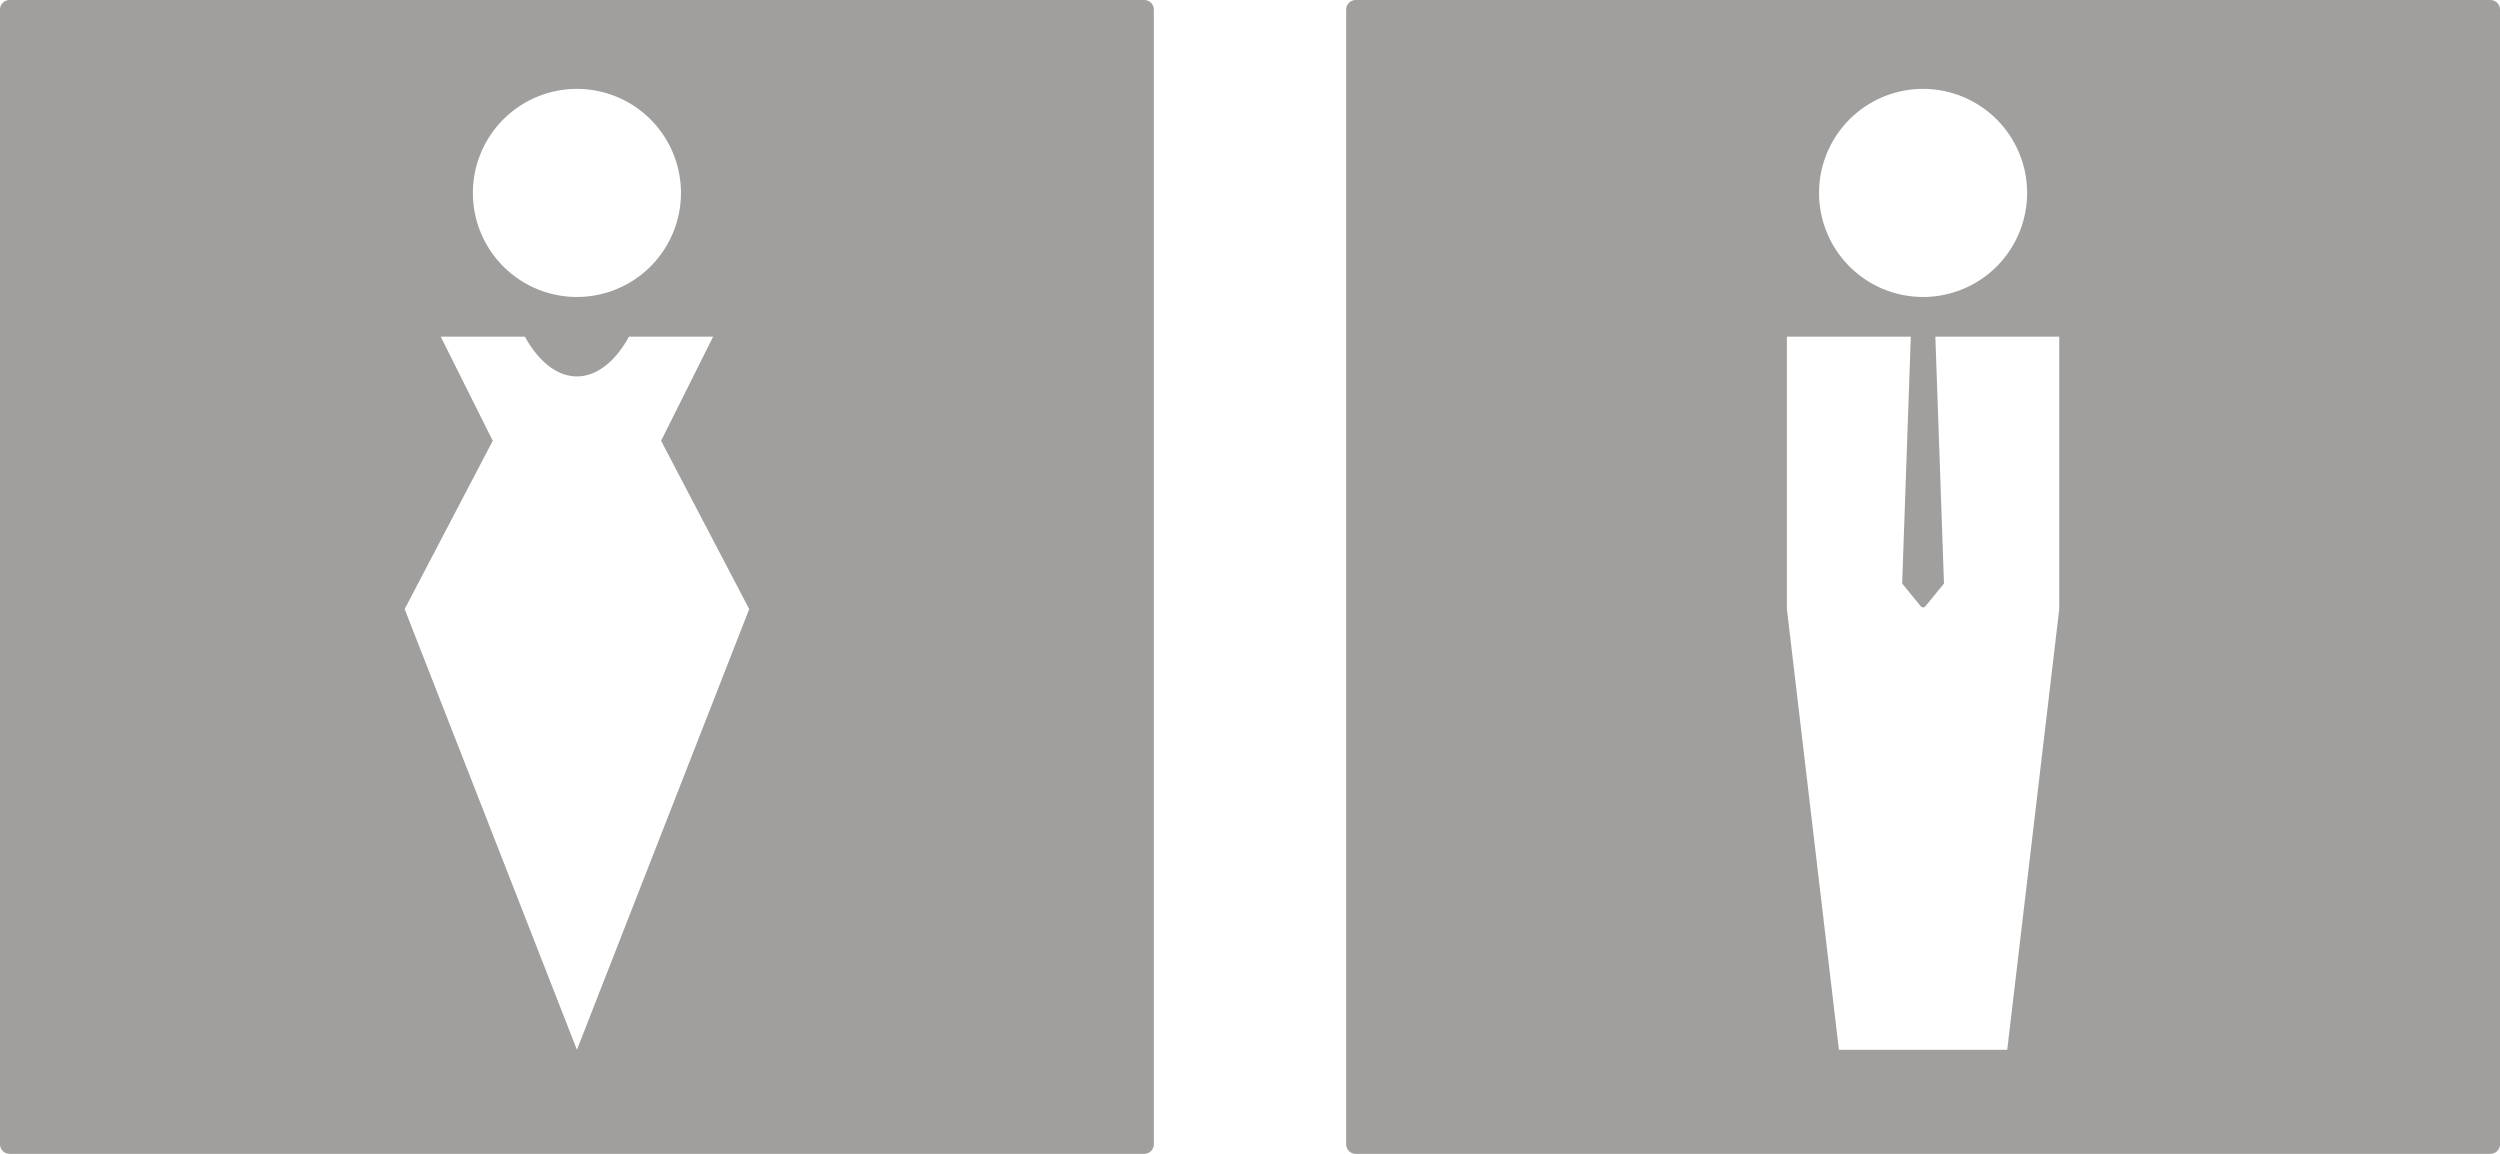 <svg xmlns="http://www.w3.org/2000/svg" width="260mm" height="120mm" viewBox="0 0 737.008 340.157">
  <g id="Schilder">
      <g id="T-01_M-E">
        <path fill="#A09f9d" stroke="none" d="M396.85,2.835V337.323a2.835,2.835,0,0,0,2.835,2.834H734.173a2.834,2.834,0,0,0,2.835-2.834V2.835A2.835,2.835,0,0,0,734.173,0H399.685A2.835,2.835,0,0,0,396.85,2.835ZM566.929,26.206A30.67,30.67,0,1,1,536.26,56.875a30.67,30.67,0,0,1,30.669-30.669Zm40.145,153.353L591.74,309.478H542.119L526.784,179.559v-80.3H563.31l-2.546,72.779,5.513,6.718a.844.844,0,0,0,1.187.117.924.924,0,0,0,.117-.117l5.513-6.718-2.546-72.779h36.526Z"/>
      </g>
      <g id="T-01_W-E">
        <path fill="#A09f9d" stroke="none" d="M0,2.835V337.323a2.834,2.834,0,0,0,2.835,2.834H337.323a2.834,2.834,0,0,0,2.834-2.834V2.835A2.834,2.834,0,0,0,337.323,0H2.835A2.835,2.835,0,0,0,0,2.835ZM170.079,26.206a30.67,30.67,0,1,1-30.67,30.669,30.669,30.669,0,0,1,30.67-30.669Zm0,283.272L119.293,179.559l25.975-49.619L129.934,99.258h24.812l.4.708.408.69.417.67.425.651.433.631.442.61.449.589.457.568.464.546.471.525.477.5.484.48.489.457.5.434.5.411.506.387.511.363.515.339.52.315.523.291.528.266.531.24.533.216.536.192.538.166.54.141.542.115.543.09.544.065.546.04.545.013.545-.012.544-.037.545-.063.543-.088.542-.114.54-.139.539-.164.536-.189.533-.215.531-.24.528-.264.524-.288.52-.314.514-.337.511-.36.507-.386.5-.408.5-.432.49-.456.484-.478.478-.5.47-.525.465-.545.457-.566.45-.588.442-.608.435-.629.426-.648.418-.668.408-.689.4-.707.029-.052h24.813l-15.335,30.682,25.975,49.619Z"/>
      </g>
    </g>
</svg>
